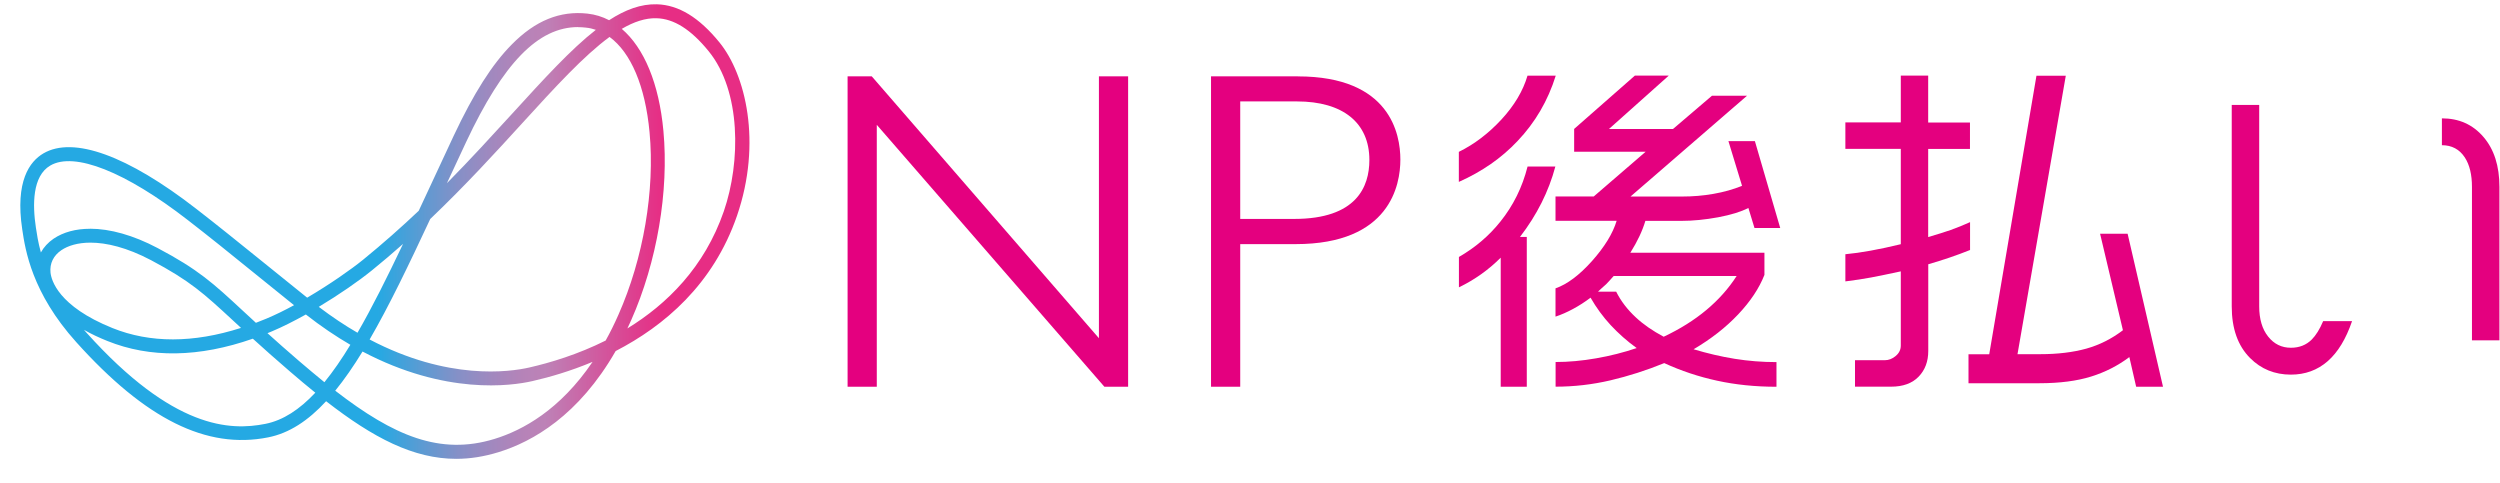 <svg viewBox="0 0 88 17" fill="none" xmlns="http://www.w3.org/2000/svg">
<g clip-path="url(#clip0_4980_271459)">
<path d="M38.682 11.905L30.714 2.719L30.684 2.686H29.835V13.614H30.863V4.394L38.875 13.614H39.71V2.686H38.682V11.905Z" fill="#E4007F"/>
<path d="M45.684 2.686H42.628V13.614H43.656V8.593H45.606C48.932 8.593 49.293 6.51 49.293 5.618C49.293 4.725 48.94 2.689 45.686 2.689L45.684 2.686ZM43.656 3.57H45.653C47.273 3.57 48.202 4.323 48.202 5.631C48.202 6.579 47.745 7.706 45.56 7.706H43.656V3.57Z" fill="#E4007F"/>
<path d="M54.762 2.664C54.487 3.546 54.038 4.312 53.415 4.967C52.853 5.563 52.164 6.042 51.351 6.403V5.345C51.897 5.078 52.395 4.697 52.85 4.207C53.302 3.717 53.611 3.201 53.768 2.664H54.762Z" fill="#E4007F"/>
<path d="M54.749 5.86C54.514 6.742 54.098 7.568 53.503 8.34H53.743V13.614H52.825V9.07C52.398 9.497 51.908 9.847 51.354 10.114V9.045C51.924 8.717 52.412 8.304 52.814 7.8C53.266 7.238 53.586 6.593 53.77 5.863H54.751L54.749 5.86Z" fill="#E4007F"/>
<path d="M58.738 2.664L56.636 4.54H58.89L60.262 3.369H61.496L57.394 6.918H59.207C59.584 6.918 59.953 6.888 60.314 6.824C60.675 6.761 61.011 6.667 61.32 6.541L60.84 4.967H61.772L62.664 8.026H61.758L61.543 7.32C61.284 7.455 60.929 7.563 60.48 7.648C60.03 7.731 59.595 7.775 59.176 7.775H57.917C57.815 8.119 57.642 8.491 57.388 8.896H62.108V9.676C61.923 10.147 61.615 10.61 61.182 11.068C60.75 11.525 60.229 11.933 59.614 12.294C60.102 12.44 60.584 12.553 61.061 12.63C61.54 12.707 62.031 12.746 62.532 12.746V13.614C61.786 13.614 61.089 13.542 60.444 13.401C59.796 13.261 59.176 13.054 58.581 12.781C57.953 13.038 57.319 13.239 56.688 13.388C56.055 13.536 55.41 13.611 54.757 13.611V12.743C55.217 12.743 55.694 12.699 56.184 12.613C56.675 12.528 57.151 12.407 57.611 12.252C57.275 12.01 56.972 11.74 56.699 11.448C56.426 11.153 56.19 10.831 55.988 10.478C55.787 10.63 55.581 10.762 55.371 10.875C55.162 10.988 54.955 11.079 54.754 11.145V10.15C55.165 10.007 55.592 9.687 56.038 9.189C56.482 8.69 56.771 8.219 56.906 7.772H54.754V6.915H56.101L57.925 5.342H55.41V4.538L57.548 2.661H58.73L58.738 2.664ZM56.247 10.266H56.889C57.057 10.602 57.289 10.902 57.581 11.172C57.84 11.415 58.168 11.643 58.562 11.853C59.703 11.316 60.559 10.602 61.13 9.715H56.801C56.683 9.85 56.595 9.946 56.537 10.004C56.402 10.123 56.305 10.211 56.247 10.269V10.266Z" fill="#E4007F"/>
<path d="M67.872 2.664V4.312H69.343V5.243H67.872V8.345C68.233 8.238 68.498 8.153 68.666 8.095C68.9 8.012 69.126 7.918 69.346 7.819V8.8C68.886 8.985 68.393 9.153 67.875 9.302V12.354C67.875 12.724 67.762 13.024 67.536 13.258C67.31 13.492 66.988 13.611 66.566 13.611H65.296V12.68H66.34C66.483 12.68 66.613 12.63 66.731 12.528C66.85 12.429 66.908 12.305 66.908 12.164V9.552C66.481 9.646 66.131 9.715 65.863 9.767C65.593 9.817 65.293 9.864 64.957 9.905V8.949C65.494 8.899 66.144 8.781 66.908 8.596V5.24H64.957V4.309H66.908V2.661H67.878L67.872 2.664Z" fill="#E4007F"/>
<path d="M72.716 2.664L71.016 12.467H71.82C72.432 12.467 72.972 12.401 73.438 12.272C73.903 12.142 74.333 11.925 74.727 11.624L73.923 8.227H74.892L76.138 13.614H75.193L74.953 12.569C74.551 12.872 74.102 13.101 73.606 13.255C73.11 13.41 72.501 13.49 71.782 13.49H69.291V12.47H70.021L71.683 2.667H72.716V2.664Z" fill="#E4007F"/>
<path d="M85.955 4.166C86.556 4.166 87.043 4.383 87.418 4.821C87.793 5.257 87.98 5.844 87.98 6.579V11.98H87.013V6.579C87.013 6.147 86.93 5.802 86.762 5.543C86.572 5.254 86.302 5.111 85.955 5.111V4.166Z" fill="#E4007F"/>
<path d="M81.775 11.305C81.654 11.591 81.519 11.806 81.373 11.952C81.18 12.145 80.935 12.241 80.64 12.241C80.315 12.241 80.048 12.112 79.838 11.847C79.629 11.586 79.524 11.23 79.524 10.784V3.694H78.557V10.784C78.557 11.566 78.772 12.172 79.205 12.605C79.59 12.991 80.07 13.187 80.637 13.187C81.646 13.187 82.365 12.558 82.792 11.305H81.775Z" fill="#E4007F"/>
<path d="M16.059 16.151C14.557 16.151 13.143 15.416 11.479 14.123C10.846 14.809 10.179 15.25 9.435 15.396C7.275 15.826 5.128 14.76 2.684 12.043C1.119 10.305 0.891 8.8 0.783 8.076C0.527 6.375 1.045 5.684 1.527 5.4C2.58 4.783 4.492 5.475 6.908 7.351C7.677 7.946 8.349 8.492 9.203 9.18C9.666 9.555 10.187 9.977 10.812 10.478C11.609 10.01 12.358 9.486 12.785 9.139C13.482 8.571 14.13 7.996 14.739 7.42C14.871 7.133 15.006 6.844 15.147 6.546C15.411 5.976 15.687 5.386 15.97 4.78C16.673 3.287 17.323 2.262 18.018 1.562C18.844 0.724 19.712 0.372 20.679 0.479C20.949 0.509 21.203 0.587 21.44 0.711C22.01 0.341 22.561 0.135 23.123 0.151C23.886 0.173 24.608 0.611 25.325 1.493C26.245 2.623 26.829 5.014 25.942 7.596C25.107 10.018 23.374 11.478 21.671 12.357C20.371 14.625 18.748 15.548 17.546 15.917C17.034 16.074 16.544 16.151 16.061 16.151H16.059ZM11.802 13.754C13.863 15.347 15.496 16.036 17.403 15.451C18.403 15.146 19.718 14.421 20.858 12.738C20.081 13.063 19.346 13.277 18.739 13.415C17.993 13.586 15.676 13.911 12.761 12.374C12.444 12.892 12.124 13.355 11.799 13.754H11.802ZM2.96 11.616C2.99 11.649 3.021 11.682 3.051 11.718C6.095 15.101 8.099 15.168 9.341 14.92C9.967 14.796 10.543 14.415 11.099 13.823C10.81 13.592 10.515 13.341 10.209 13.079C9.688 12.633 9.264 12.252 8.9 11.922C7.007 12.583 5.288 12.611 3.778 12.002C3.481 11.883 3.208 11.754 2.96 11.613V11.616ZM9.416 11.729C9.732 12.016 10.099 12.338 10.526 12.707C10.835 12.972 11.132 13.22 11.419 13.454C11.727 13.076 12.03 12.636 12.333 12.137C11.826 11.842 11.3 11.489 10.766 11.07C10.355 11.299 9.947 11.506 9.573 11.663C9.52 11.685 9.465 11.707 9.413 11.729H9.416ZM13.014 11.952C15.767 13.399 17.932 13.096 18.632 12.936C19.379 12.765 20.34 12.476 21.318 11.988C21.476 11.707 21.627 11.401 21.77 11.076C22.646 9.1 23.057 6.701 22.864 4.653C22.713 3.028 22.206 1.849 21.456 1.3C20.552 1.962 19.549 3.058 18.401 4.317C17.472 5.337 16.392 6.519 15.144 7.709C14.389 9.326 13.697 10.767 13.011 11.95L13.014 11.952ZM3.183 8.541C2.739 8.541 2.392 8.649 2.161 8.806C1.88 8.996 1.745 9.277 1.778 9.594C1.805 9.858 2.048 10.778 3.957 11.547C5.285 12.082 6.804 12.079 8.484 11.542C8.388 11.454 8.294 11.368 8.206 11.285C7.17 10.327 6.696 9.889 5.316 9.158C4.464 8.709 3.745 8.541 3.183 8.541ZM11.223 10.803C11.689 11.156 12.143 11.459 12.584 11.713C13.102 10.817 13.628 9.762 14.188 8.585C13.835 8.899 13.469 9.211 13.091 9.517C12.626 9.894 11.942 10.368 11.223 10.8V10.803ZM21.886 1.016C22.671 1.686 23.198 2.937 23.352 4.607C23.55 6.734 23.126 9.224 22.217 11.272C22.173 11.371 22.128 11.467 22.084 11.561C23.476 10.707 24.798 9.409 25.479 7.436C26.077 5.698 26.088 3.204 24.944 1.802C24.322 1.038 23.724 0.658 23.109 0.642C22.718 0.631 22.313 0.766 21.886 1.016ZM3.172 8.051C3.872 8.051 4.693 8.279 5.544 8.729C6.983 9.489 7.503 9.968 8.539 10.93C8.683 11.065 8.84 11.208 9.008 11.363C9.132 11.316 9.256 11.266 9.382 11.214C9.691 11.084 10.022 10.922 10.35 10.743C9.79 10.293 9.316 9.911 8.892 9.566C8.043 8.877 7.371 8.335 6.605 7.742C4.423 6.048 2.615 5.331 1.77 5.827C1.133 6.199 1.144 7.219 1.263 8.007C1.296 8.227 1.34 8.527 1.439 8.886C1.541 8.701 1.692 8.536 1.885 8.403C2.232 8.169 2.671 8.053 3.169 8.053L3.172 8.051ZM20.349 0.953C18.943 0.953 17.717 2.215 16.411 4.992C16.177 5.491 15.951 5.976 15.731 6.45C16.568 5.601 17.326 4.769 18.04 3.989C19.15 2.772 20.095 1.736 20.974 1.05C20.861 1.011 20.743 0.983 20.621 0.972C20.53 0.961 20.439 0.956 20.349 0.956V0.953Z" fill="url(#paint0_linear_4980_271459)"/>
</g>
<defs>
<linearGradient id="paint0_linear_4980_271459" x1="0.714" y1="8.15" x2="26.38" y2="8.15" gradientUnits="userSpaceOnUse">
<stop offset="0.49" stop-color="#25A9E3"/>
<stop offset="0.55" stop-color="#5B9BD3"/>
<stop offset="0.6" stop-color="#8590C7"/>
<stop offset="0.65" stop-color="#A388BE"/>
<stop offset="0.69" stop-color="#B683B8"/>
<stop offset="0.72" stop-color="#BD82B7"/>
<stop offset="0.83" stop-color="#DA4693"/>
<stop offset="0.88" stop-color="#E72D84"/>
</linearGradient>
<clipPath id="clip0_4980_271459">
<rect width="87.266" height="16" fill="white" transform="translate(0.714 0.151)"/>
</clipPath>
</defs>
</svg>
